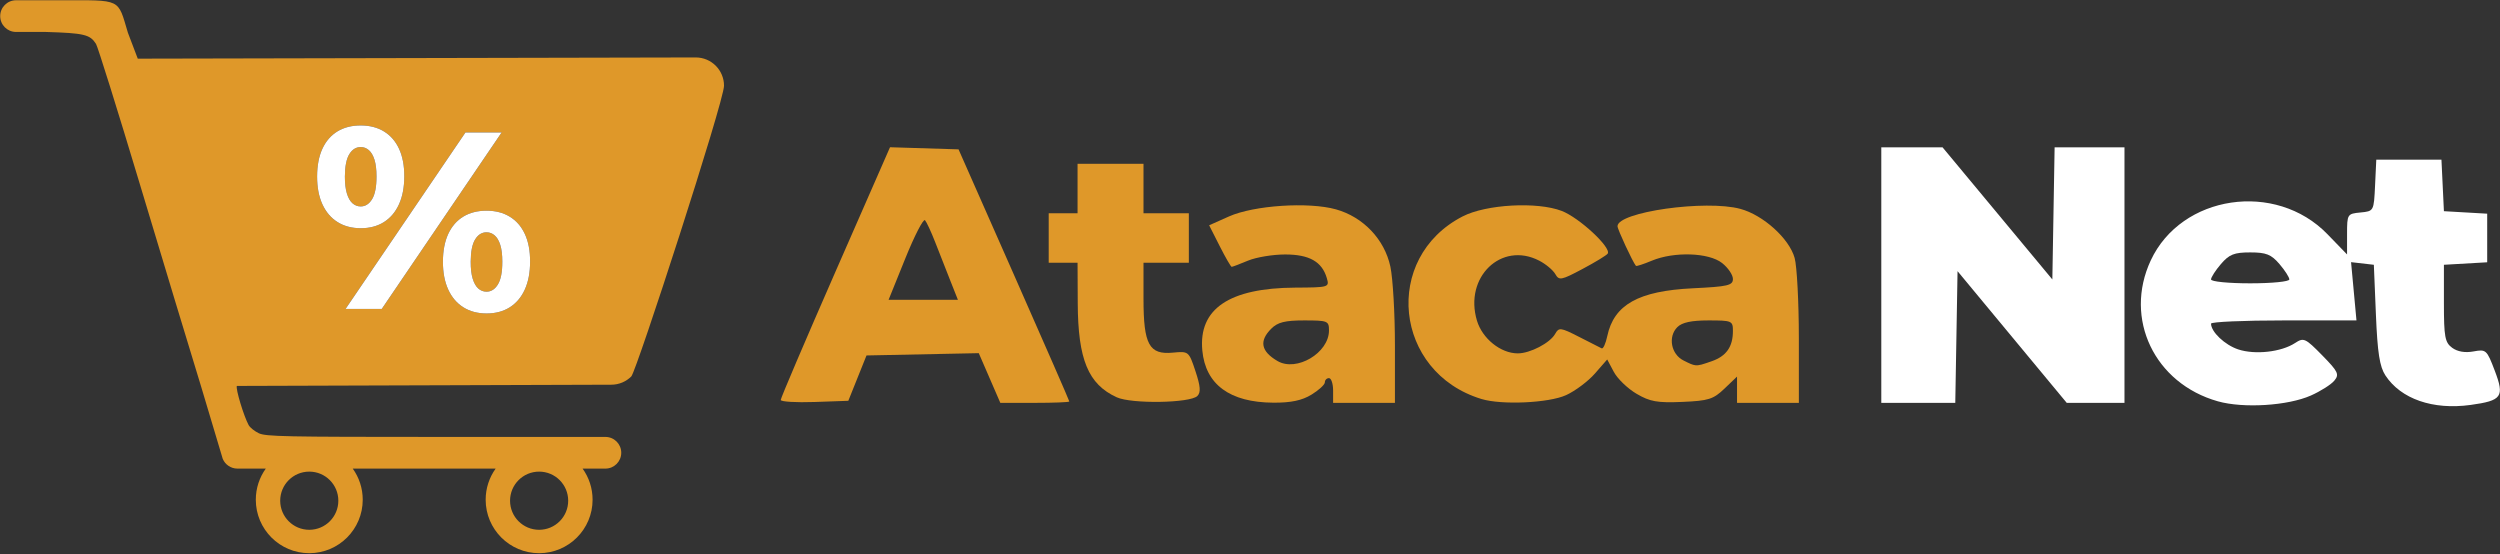 <svg width="1105" height="245" viewBox="0 0 1105 245" fill="none" xmlns="http://www.w3.org/2000/svg">
<rect x="0" y="0" width="1105" height="245" fill="#333333" stroke="none"/>
<path fill-rule="evenodd" clip-rule="evenodd" d="M193.813 193.121C125.64 193.121 117.472 192.953 114.389 191.491C112.5 190.594 110.473 188.963 109.886 187.866C107.682 183.746 104.137 171.987 104.676 170.582L270.199 170.038C273.651 170.038 276.776 168.639 279.038 166.377C281.3 164.115 320.017 44.793 320.017 37.89C320.017 30.986 314.421 25.39 307.517 25.39L60.892 25.93L56.528 14.449C51.932 -0.858 53.958 0.121 26.868 0.121L7.094 0.115C3.226 0.115 0.091 3.25 0.091 7.118C0.091 10.986 3.226 14.121 7.094 14.121L20.182 14.121C37.219 14.642 39.782 15.251 42.439 19.406C43.218 20.624 52.001 48.733 61.957 81.87C71.913 115.007 84.101 155.271 89.041 171.346L98.452 202.822C99.517 205.33 102.022 207.121 104.918 207.121H117.481C114.702 210.996 113.066 215.745 113.066 220.877C113.066 233.928 123.646 244.507 136.696 244.507C149.746 244.507 160.325 233.928 160.325 220.877C160.325 215.745 158.689 210.996 155.91 207.121H219.079C216.3 210.996 214.664 215.745 214.664 220.877C214.664 233.928 225.243 244.507 238.293 244.507C251.343 244.507 261.922 233.928 261.922 220.877C261.922 215.745 260.286 210.993 257.507 207.119H267.596C271.461 207.119 274.595 203.985 274.595 200.12C274.595 196.255 271.461 193.122 267.596 193.122L193.813 193.121ZM168.726 136.556H152.727L205.727 58.557H221.717L168.726 136.556ZM149.157 98.127C152.041 99.945 155.464 100.861 159.427 100.876C163.39 100.876 166.807 99.974 169.676 98.17C172.559 96.352 174.782 93.731 176.345 90.308C177.907 86.884 178.689 82.765 178.689 77.95C178.703 73.163 177.929 69.093 176.366 65.741C174.804 62.388 172.581 59.839 169.697 58.092C166.814 56.33 163.39 55.45 159.427 55.45C155.464 55.45 152.041 56.323 149.157 58.07C146.288 59.817 144.072 62.367 142.51 65.719C140.961 69.072 140.18 73.148 140.166 77.95C140.152 82.736 140.926 86.842 142.488 90.265C144.051 93.688 146.274 96.309 149.157 98.127ZM204.768 135.806C207.651 137.624 211.075 138.54 215.038 138.554C219.001 138.554 222.417 137.652 225.286 135.848C228.17 134.03 230.393 131.409 231.955 127.986C233.518 124.563 234.299 120.444 234.299 115.628C234.313 110.841 233.539 106.772 231.977 103.419C230.414 100.067 228.191 97.517 225.308 95.77C222.424 94.009 219.001 93.128 215.038 93.128C211.075 93.128 207.651 94.002 204.768 95.749C201.898 97.496 199.683 100.046 198.12 103.398C196.572 106.75 195.79 110.827 195.776 115.628C195.762 120.415 196.536 124.52 198.099 127.944C199.661 131.367 201.884 133.987 204.768 135.806ZM136.696 234.171C143.793 234.171 149.546 228.415 149.546 221.313C149.546 214.211 143.793 208.455 136.696 208.455C129.599 208.455 123.846 214.211 123.846 221.313C123.846 228.415 129.599 234.171 136.696 234.171ZM238.293 234.171C245.39 234.171 251.143 228.415 251.143 221.313C251.143 214.211 245.39 208.455 238.293 208.455C231.196 208.455 225.443 214.211 225.443 221.313C225.443 228.415 231.196 234.171 238.293 234.171Z" fill="#DF9829"/>
<path d="M215.038 128.924C217.083 128.924 218.759 127.858 220.066 125.728C221.387 123.583 222.04 120.216 222.026 115.628C222.026 112.631 221.728 110.181 221.131 108.277C220.535 106.374 219.711 104.968 218.66 104.059C217.609 103.135 216.401 102.674 215.038 102.674C212.992 102.674 211.323 103.711 210.031 105.784C208.738 107.858 208.077 111.14 208.049 115.628C208.035 118.682 208.326 121.196 208.923 123.171C209.519 125.131 210.343 126.58 211.394 127.517C212.46 128.455 213.674 128.924 215.038 128.924Z" fill="#DF9829"/>
<path fill-rule="evenodd" clip-rule="evenodd" d="M215.038 138.554C211.075 138.54 207.651 137.624 204.768 135.806C201.884 133.987 199.661 131.367 198.099 127.944C196.536 124.52 195.762 120.415 195.776 115.628C195.79 110.827 196.572 106.75 198.12 103.398C199.683 100.046 201.898 97.496 204.768 95.749C207.651 94.002 211.075 93.128 215.038 93.128C219.001 93.128 222.424 94.009 225.308 95.77C228.191 97.517 230.414 100.067 231.977 103.419C233.539 106.772 234.313 110.841 234.299 115.628C234.299 120.444 233.518 124.563 231.955 127.986C230.393 131.409 228.17 134.03 225.286 135.848C222.417 137.652 219.001 138.554 215.038 138.554ZM220.066 125.728C218.759 127.858 217.083 128.924 215.038 128.924C213.674 128.924 212.46 128.455 211.394 127.517C210.343 126.58 209.519 125.131 208.923 123.171C208.326 121.196 208.035 118.682 208.049 115.628C208.077 111.14 208.738 107.858 210.031 105.784C211.323 103.711 212.992 102.674 215.038 102.674C216.401 102.674 217.609 103.135 218.66 104.059C219.711 104.968 220.535 106.374 221.131 108.277C221.728 110.181 222.026 112.631 222.026 115.628C222.04 120.216 221.387 123.583 220.066 125.728Z" fill="white"/>
<path d="M152.727 136.556H168.726L221.717 58.557H205.727L152.727 136.556Z" fill="white"/>
<path d="M159.427 91.245C161.473 91.245 163.149 90.18 164.456 88.049C165.777 85.904 166.43 82.538 166.416 77.95C166.416 74.952 166.118 72.502 165.521 70.599C164.924 68.695 164.101 67.289 163.049 66.38C161.998 65.457 160.791 64.995 159.427 64.995C157.382 64.995 155.713 66.032 154.42 68.106C153.128 70.18 152.467 73.461 152.439 77.95C152.424 81.004 152.716 83.518 153.312 85.492C153.909 87.452 154.733 88.901 155.784 89.839C156.849 90.776 158.064 91.245 159.427 91.245Z" fill="#DF9829"/>
<path fill-rule="evenodd" clip-rule="evenodd" d="M159.427 100.876C155.464 100.861 152.041 99.945 149.157 98.127C146.274 96.309 144.051 93.688 142.488 90.265C140.926 86.842 140.152 82.736 140.166 77.95C140.18 73.148 140.961 69.072 142.51 65.719C144.072 62.367 146.288 59.817 149.157 58.07C152.041 56.323 155.464 55.45 159.427 55.45C163.39 55.45 166.814 56.33 169.697 58.092C172.581 59.839 174.804 62.388 176.366 65.741C177.929 69.093 178.703 73.163 178.689 77.95C178.689 82.765 177.907 86.884 176.345 90.308C174.782 93.731 172.559 96.352 169.676 98.17C166.807 99.974 163.39 100.876 159.427 100.876ZM164.456 88.049C163.149 90.18 161.473 91.245 159.427 91.245C158.064 91.245 156.849 90.776 155.784 89.839C154.733 88.901 153.909 87.452 153.312 85.492C152.716 83.518 152.424 81.004 152.439 77.95C152.467 73.461 153.128 70.18 154.42 68.106C155.713 66.032 157.382 64.995 159.427 64.995C160.791 64.995 161.998 65.457 163.049 66.38C164.101 67.289 164.924 68.695 165.521 70.599C166.118 72.502 166.416 74.952 166.416 77.95C166.43 82.538 165.777 85.904 164.456 88.049Z" fill="white"/>
<path fill-rule="evenodd" clip-rule="evenodd" d="M382.996 157.111L432.616 156.097L442.142 178.062H457.389C465.775 178.062 472.637 177.787 472.637 177.449C472.637 177.113 461.621 151.903 448.157 121.429L423.677 66.021L393.388 65.079L369.226 120.204C355.937 150.523 345.074 175.978 345.087 176.77C345.099 177.562 351.825 177.972 360.033 177.681L374.956 177.152L382.996 157.111ZM408.857 97.34C408.148 96.53 404.234 104.113 400.16 114.192L392.753 132.516H423.395L419.964 123.863C418.078 119.103 415.097 111.52 413.341 107.011C411.584 102.502 409.567 98.15 408.857 97.34Z" fill="#DF9829"/>
<path d="M529.232 175.027C530.823 173.437 530.618 170.761 528.392 164.059C525.474 155.276 525.383 155.201 518.393 155.867C507.921 156.866 505.429 152.299 505.429 132.111V116.12H525.469V94.258H505.429V72.397H476.28V94.258H463.528V116.12H476.28L476.36 133.883C476.473 158.927 480.969 169.815 493.587 175.599C500.134 178.6 526.075 178.184 529.232 175.027Z" fill="#DF9829"/>
<path fill-rule="evenodd" clip-rule="evenodd" d="M579.668 174.438C582.924 172.452 585.589 169.996 585.589 168.979C585.589 167.962 586.408 167.131 587.41 167.131C588.412 167.131 589.232 169.59 589.232 172.596V178.061H616.559V152.646C616.559 138.667 615.653 123.004 614.545 117.839C611.965 105.806 602.563 95.914 590.497 92.535C578.394 89.147 554.209 90.757 543.164 95.686L534.443 99.579L539.096 108.76C541.655 113.81 544.044 117.942 544.406 117.942C544.768 117.942 548.007 116.712 551.604 115.209C555.201 113.706 562.589 112.476 568.021 112.476C578.733 112.476 584.345 115.664 586.464 122.952C587.631 126.965 587.34 127.053 572.503 127.131C543.337 127.284 529.708 136.495 531.421 154.893C532.825 169.961 543.578 177.87 562.816 177.983C570.594 178.031 575.455 177.006 579.668 174.438ZM561.905 145.269C556.454 150.72 557.323 155.264 564.638 159.563C573.043 164.503 587.41 155.995 587.41 146.078C587.41 141.85 586.858 141.625 576.48 141.625C567.978 141.625 564.739 142.435 561.905 145.269Z" fill="#DF9829"/>
<path fill-rule="evenodd" clip-rule="evenodd" d="M692.197 174.656C696.224 172.827 701.962 168.53 704.95 165.107L710.383 158.883L713.305 164.373C714.912 167.393 719.421 171.739 723.325 174.032C729.286 177.534 732.524 178.112 743.543 177.645C755.173 177.152 757.295 176.484 762.217 171.769L767.77 166.449V178.061H795.097L795.09 149.368C795.084 133.587 794.248 117.681 793.232 114.022C790.851 105.449 779.384 95.077 769.242 92.324C753.971 88.178 714.94 93.691 714.94 99.994C714.94 101.383 721.657 115.832 723.083 117.51C723.306 117.774 726.459 116.749 730.087 115.233C739.931 111.12 755.266 111.623 761.151 116.252C763.791 118.329 765.951 121.499 765.951 123.296C765.951 126.156 763.735 126.671 748.188 127.426C724.217 128.591 713.356 134.666 710.417 148.554C709.716 151.863 708.603 154.304 707.943 153.977C707.282 153.65 702.784 151.363 697.947 148.894C689.77 144.721 689.028 144.628 687.381 147.57C685.129 151.594 676.297 156.202 670.852 156.193C663.3 156.179 655.196 149.676 652.81 141.712C647.051 122.491 663.594 106.557 680.326 115.209C683.232 116.712 686.43 119.376 687.432 121.13C689.116 124.078 690.028 123.906 699.525 118.853C705.174 115.847 710.162 112.806 710.608 112.095C712.286 109.425 698.002 96.174 690.261 93.218C679.367 89.058 656.878 90.305 646.498 95.646C610.882 113.972 616.093 164.582 654.809 176.359C663.76 179.082 684.538 178.135 692.197 174.656ZM741.385 144.587C737.168 148.803 738.589 156.552 744.086 159.319L744.286 159.419C746.731 160.65 748.05 161.315 749.421 161.444C751.029 161.596 752.707 161.011 756.355 159.739L756.605 159.652C763.055 157.403 765.948 153.269 765.948 146.3C765.948 141.807 765.527 141.625 755.147 141.625C747.604 141.625 743.453 142.519 741.385 144.587Z" fill="#DF9829"/>
<path fill-rule="evenodd" clip-rule="evenodd" d="M1021.4 174.825C1025.69 172.923 1030.36 169.965 1031.77 168.251C1034.06 165.475 1033.48 164.257 1026.41 157.048C1018.93 149.429 1018.23 149.115 1014.4 151.627C1008.33 155.602 996.761 156.9 989.312 154.442C983.388 152.486 977.278 146.698 977.278 143.042C977.278 142.263 991.742 141.625 1009.42 141.625H1041.56L1039.17 115.873L1049.24 117.032L1050.15 138.981C1050.85 155.958 1051.81 162.065 1054.35 165.939C1061.18 176.347 1075.36 181.269 1091.95 178.988C1105.89 177.07 1107.07 175.403 1102.7 163.888C1099.17 154.597 1098.85 154.305 1093.27 155.336C1089.56 156.021 1086.19 155.443 1083.85 153.719C1080.66 151.368 1080.21 148.926 1080.21 134.033V117.032L1099.34 115.93V94.449L1080.21 93.347L1079.12 70.575H1050.32L1049.78 81.961C1049.24 93.347 1049.24 93.347 1043.32 93.918C1037.51 94.478 1037.4 94.668 1037.4 103.477V112.464L1028.74 103.525C1005.85 79.872 964.153 86.068 950.618 115.134C938.631 140.876 952.281 169.483 980.324 177.389C991.605 180.57 1011.2 179.347 1021.4 174.825ZM981.674 116.677C979.256 119.488 977.278 122.563 977.278 123.509C977.278 124.467 984.943 125.229 994.585 125.229C1004.23 125.229 1011.89 124.467 1011.89 123.509C1011.89 122.563 1009.91 119.488 1007.5 116.677C1003.84 112.433 1001.65 111.566 994.585 111.566C987.515 111.566 985.325 112.433 981.674 116.677Z" fill="white"/>
<path d="M865.236 119.856L913.492 178.061H939.02V65.109H908.139L907.138 123.518L858.599 65.109H831.533V178.061H864.235L865.236 119.856Z" fill="white"/>
</svg>
